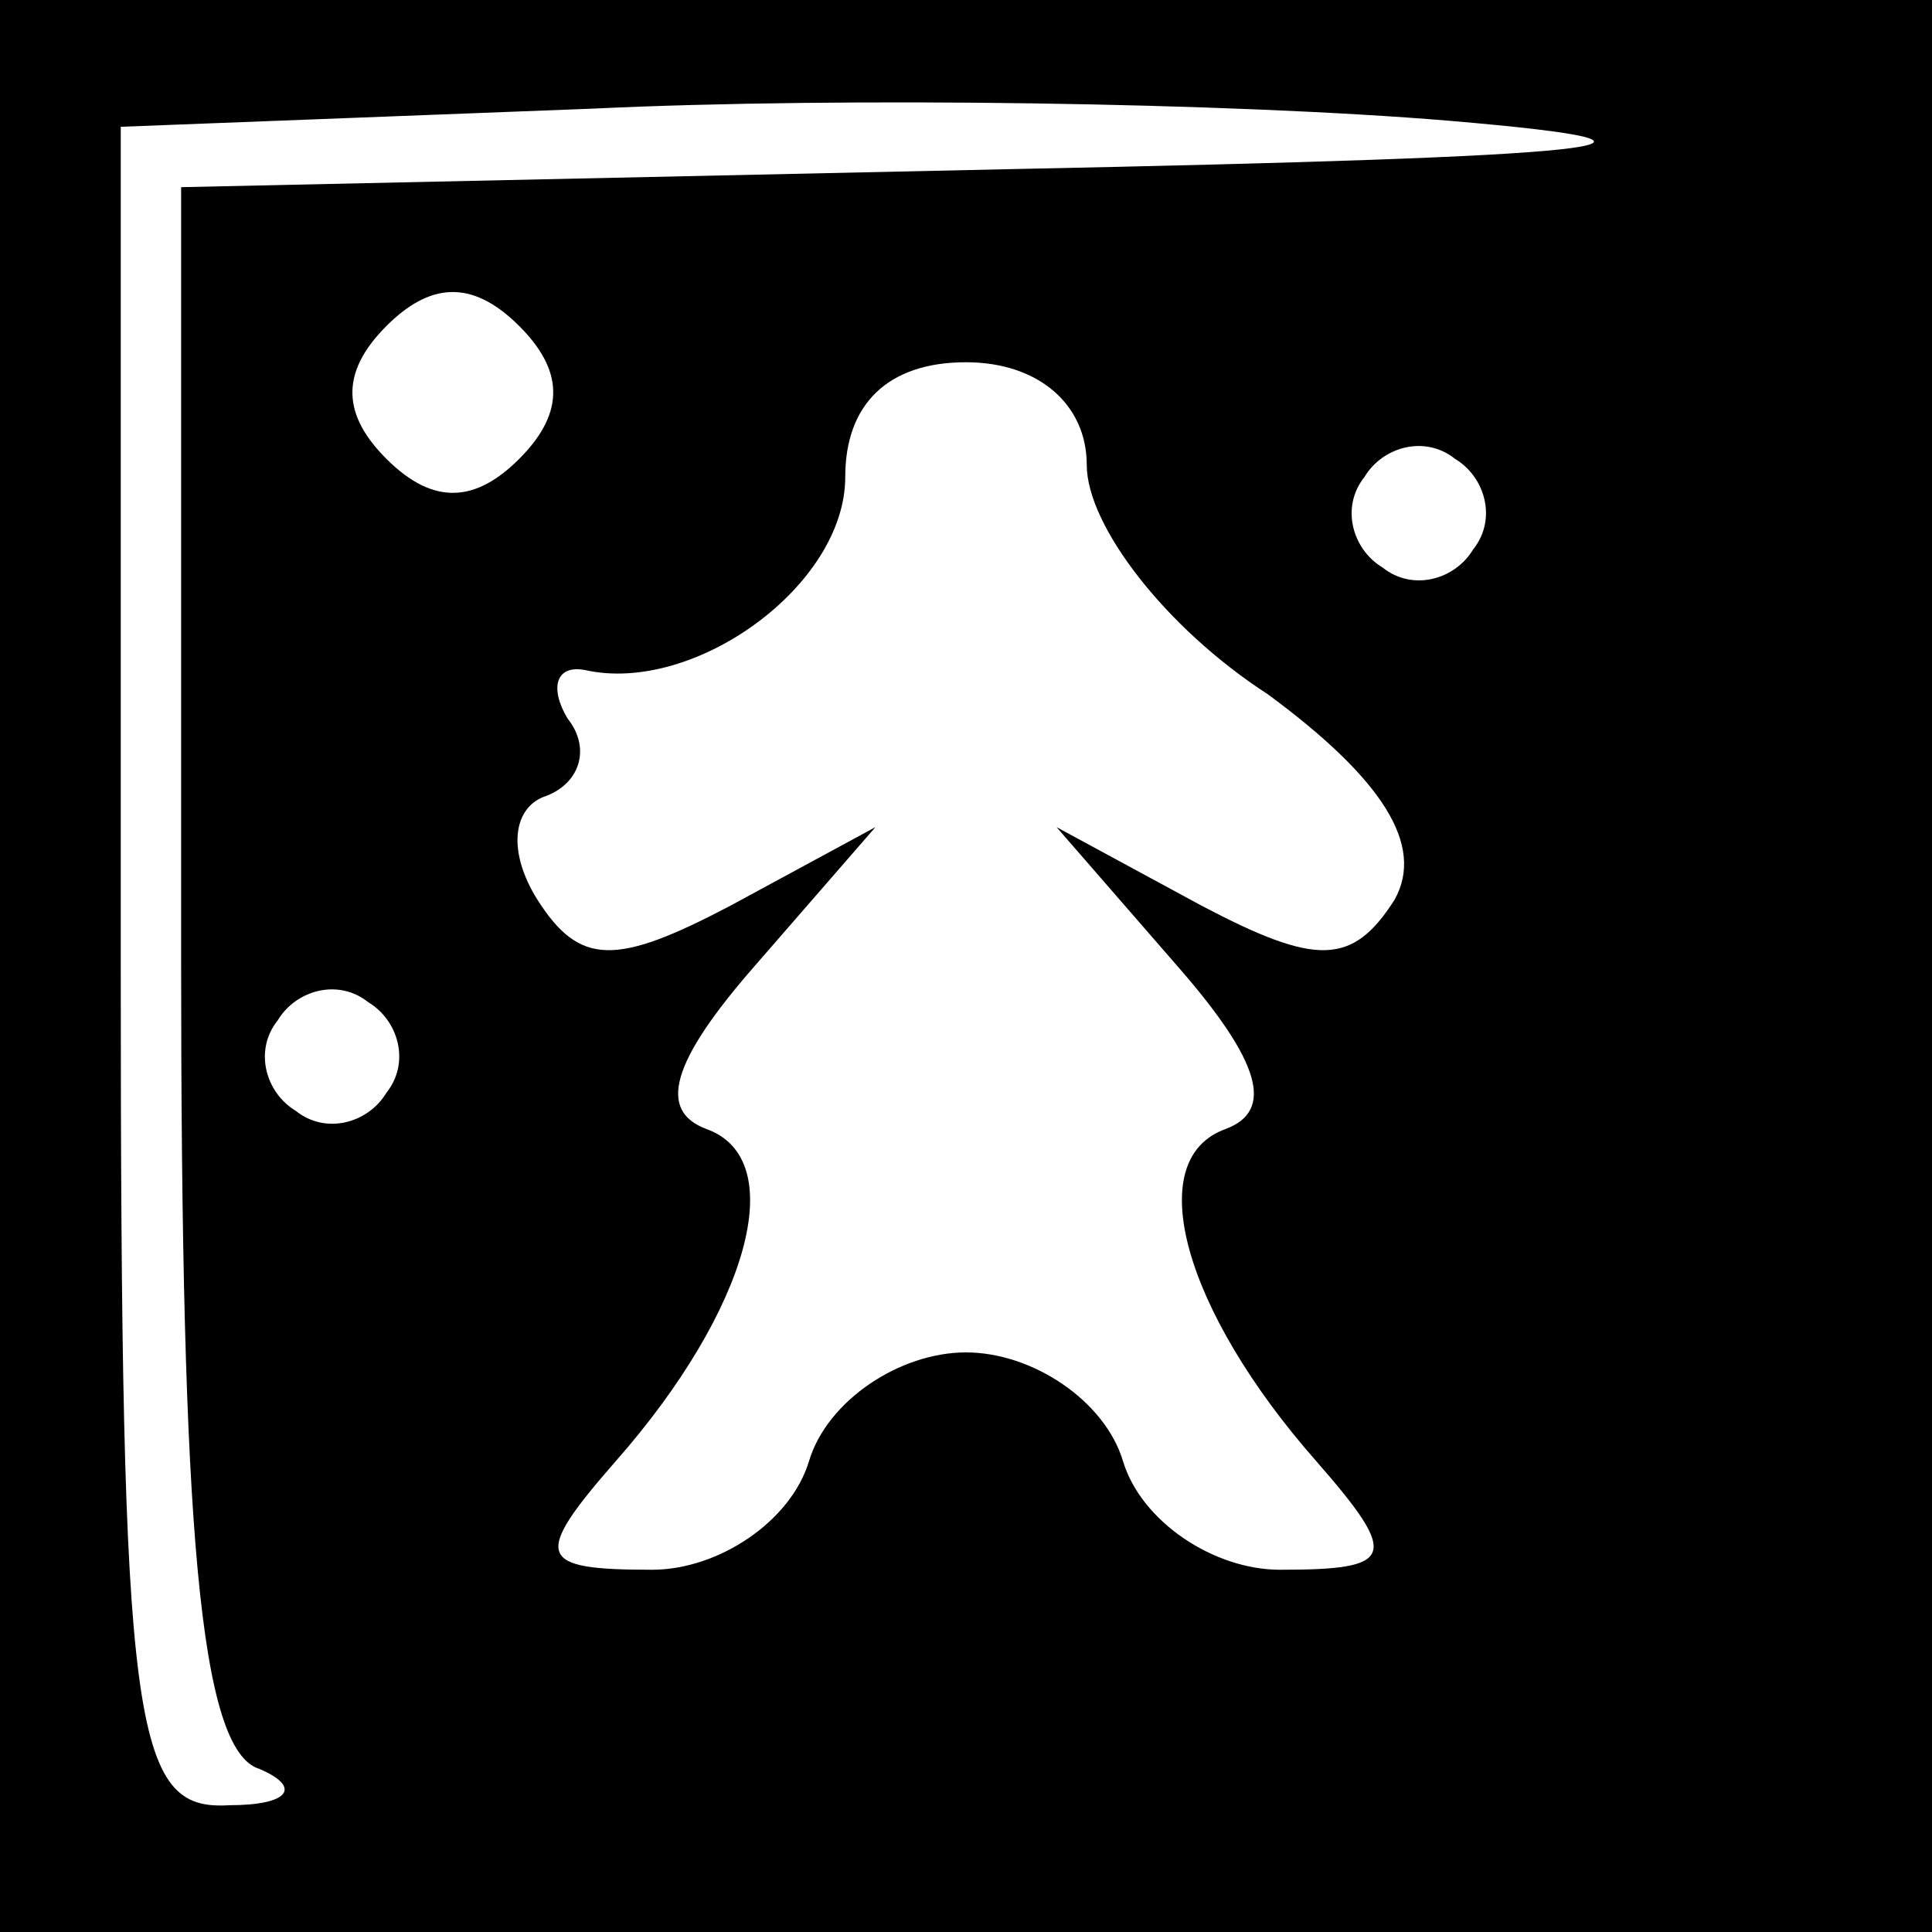 <?xml version="1.0" standalone="no"?>
<!DOCTYPE svg PUBLIC "-//W3C//DTD SVG 20010904//EN"
 "http://www.w3.org/TR/2001/REC-SVG-20010904/DTD/svg10.dtd">
<svg version="1.0" xmlns="http://www.w3.org/2000/svg"
 width="32pt" height="32pt" viewBox="0 0 32 32"
 preserveAspectRatio="xMidYMid meet">
<rect x="0" y="0" width="32" height="32" fill="#808080" stroke="none"/>
<g transform="translate(0,32) scale(0.1,-0.1)"
fill="#000000" stroke="none">
<path fill="#000000" stroke="none" d="M0 160 l0 -160 160 0 160 0 0 160 0
160 -160 0 -160 0 0 -160z"/>
<path fill="#ffffff" stroke="none" d="M168 292 l-138 -3 0 -128 c0 -94 3
-131 13 -134 7 -3 5 -6 -5 -6 -16 -1 -18 12 -18 139 l0 139 78 3 c42 2 106 1
142 -2 47 -4 26 -6 -72 -8z"/>
<path fill="#ffffff" stroke="none" d="M86 244 c-7 -7 -14 -8 -22 0 -7 7 -8
14 0 22 7 7 14 8 22 0 7 -7 8 -14 0 -22z"/>
<path fill="#ffffff" stroke="none" d="M180 243 c0 -10 13 -27 30 -38 19 -14
26 -25 21 -34 -7 -11 -13 -11 -32 -1 l-24 13 20 -23 c14 -16 16 -24 8 -27 -14
-5 -7 -30 15 -55 14 -16 13 -18 -6 -18 -11 0 -23 8 -26 18 -3 10 -15 18 -26
18 -11 0 -23 -8 -26 -18 -3 -10 -15 -18 -26 -18 -19 0 -20 2 -6 18 22 25 29
50 15 55 -8 3 -6 11 8 27 l20 23 -24 -13 c-19 -10 -25 -10 -32 1 -5 8 -4 15 1
17 6 2 8 8 4 13 -3 5 -2 9 3 8 18 -4 43 14 43 32 0 12 7 19 20 19 12 0 20 -7
20 -17z"/>
<path fill="#ffffff" stroke="none" d="M244 229 c-3 -5 -10 -7 -15 -3 -5 3 -7
10 -3 15 3 5 10 7 15 3 5 -3 7 -10 3 -15z"/>
<path fill="#ffffff" stroke="none" d="M64 139 c-3 -5 -10 -7 -15 -3 -5 3 -7
10 -3 15 3 5 10 7 15 3 5 -3 7 -10 3 -15z"/>
</g>
</svg>
